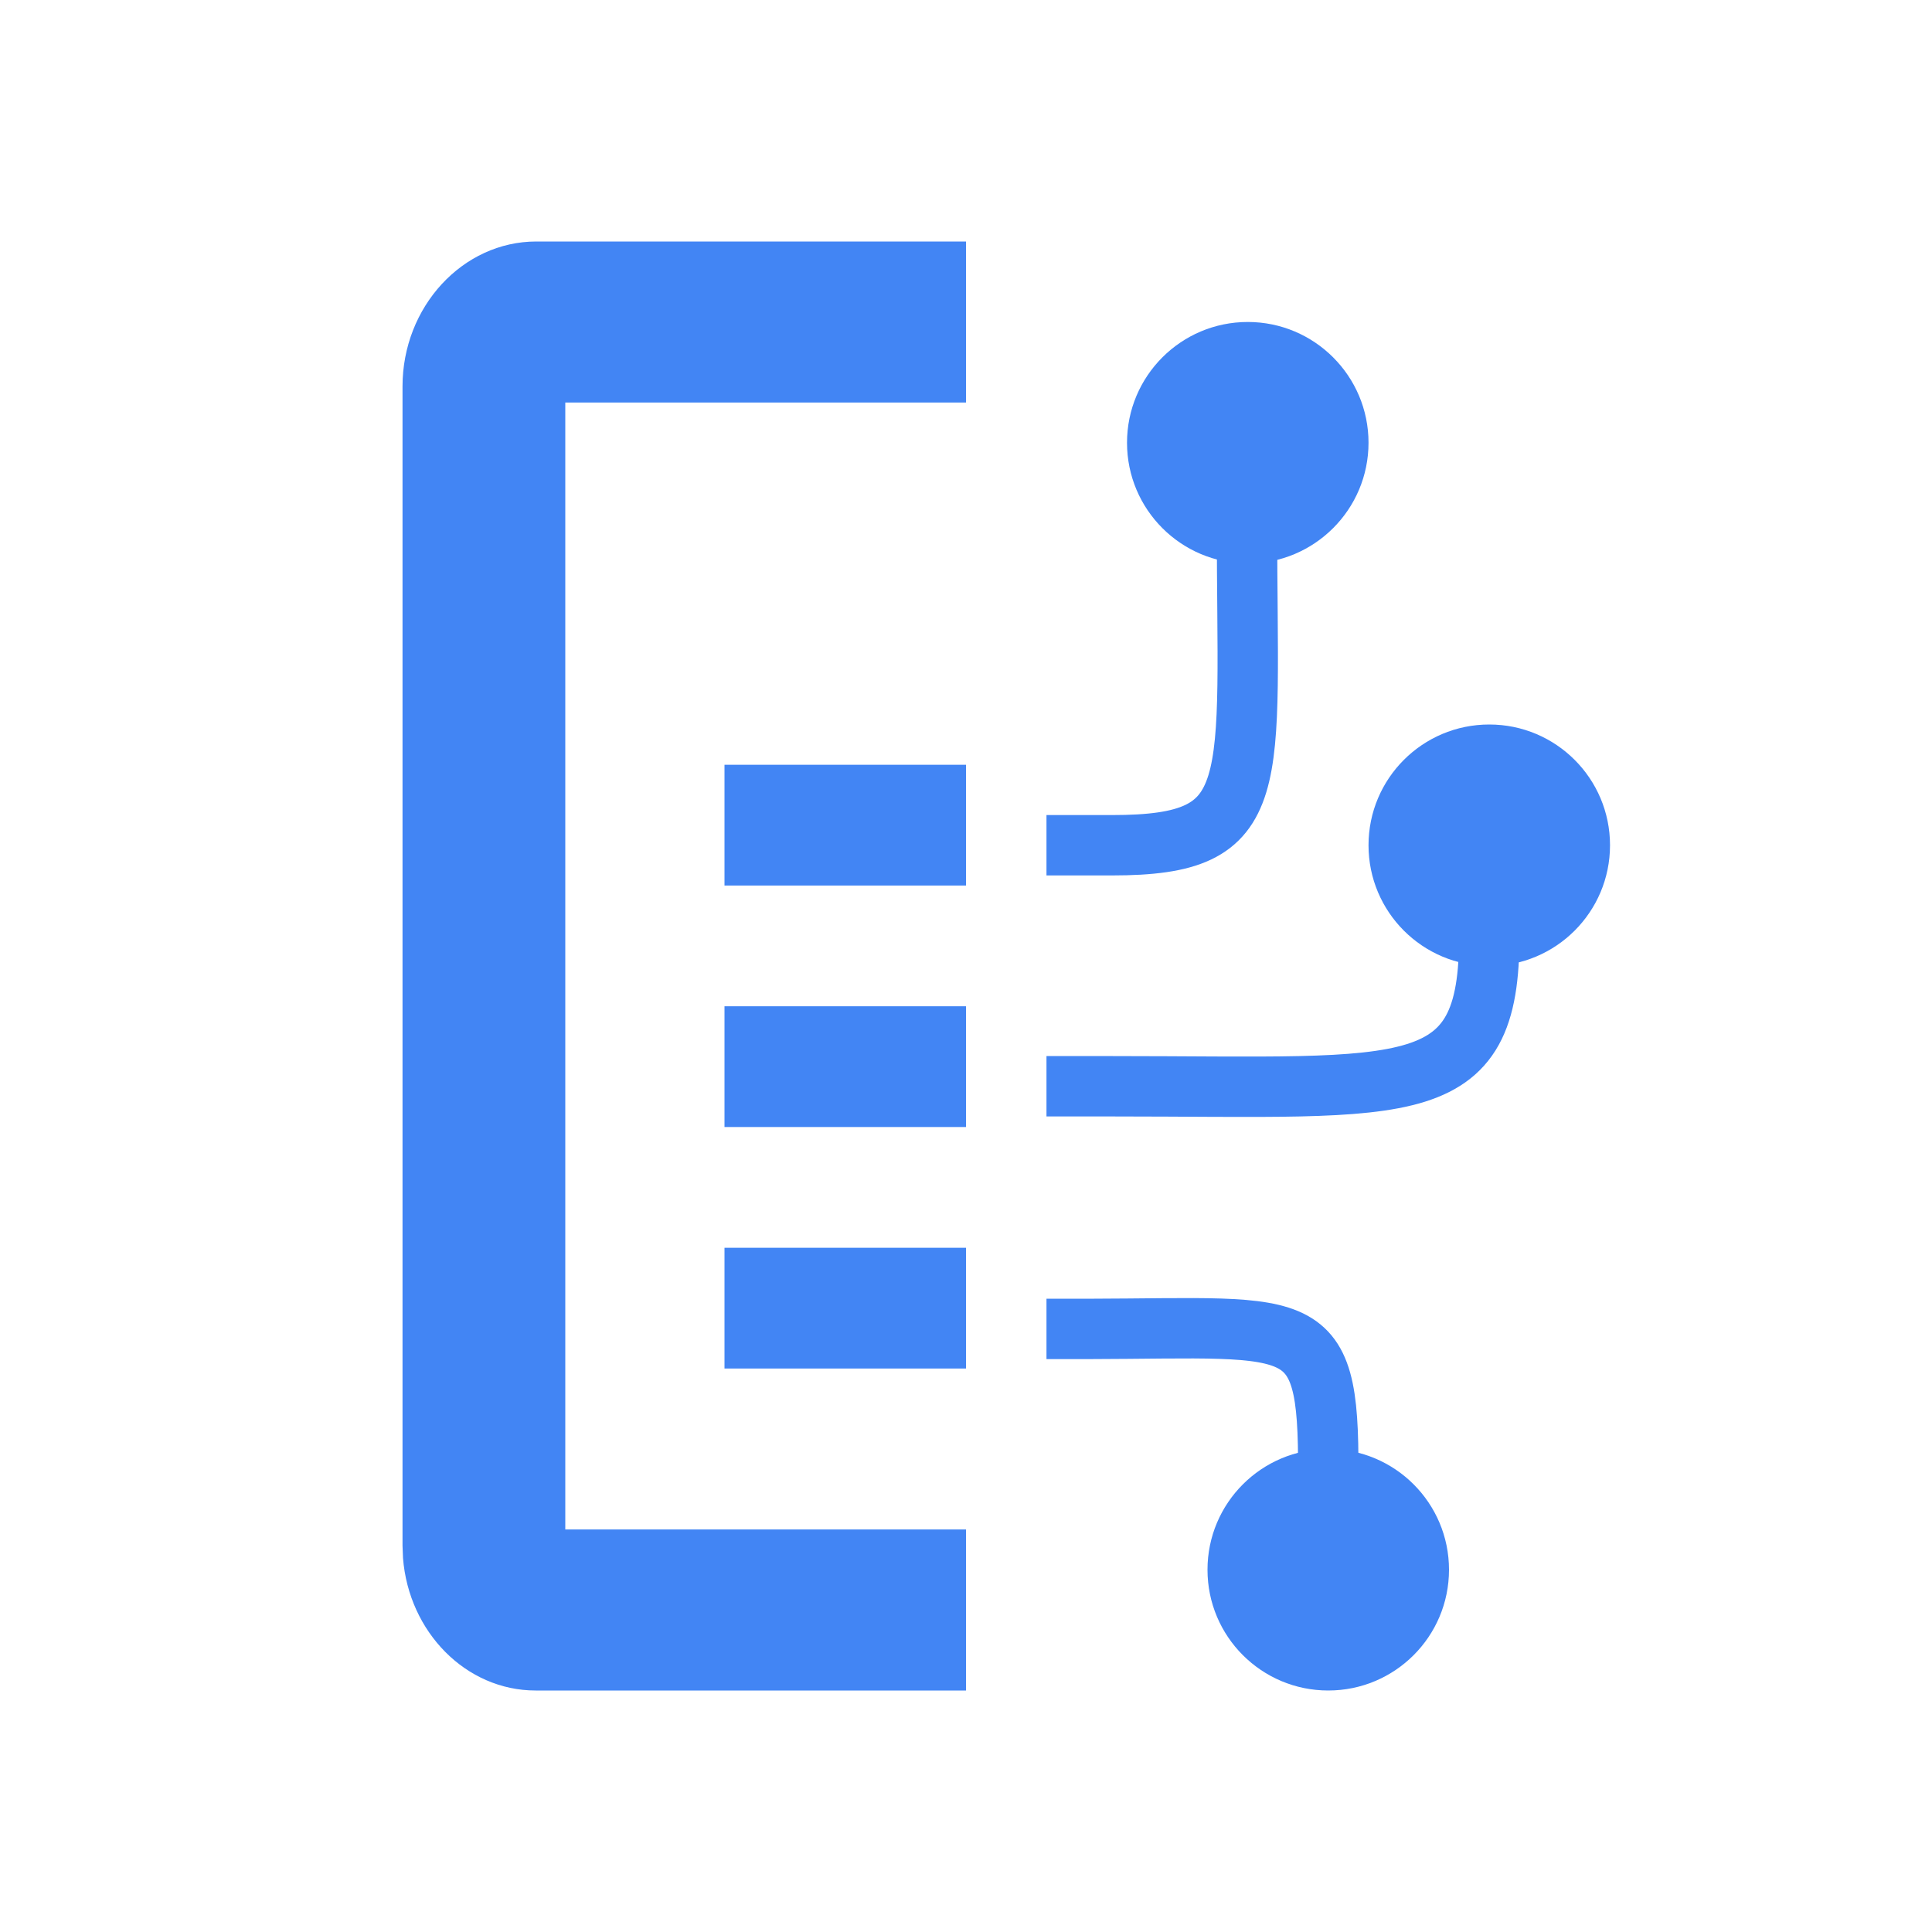 <svg width="32" height="32" viewBox="0 0 32 32" fill="none" xmlns="http://www.w3.org/2000/svg">
<path d="M16 4V6.667H9.363V25.333H16V28H8.872C7.717 28 6.771 27.031 6.675 25.806L6.667 25.6V6.4C6.667 5.08 7.664 4 8.883 4L16 4Z" fill="#4285F4"/>
<path d="M12 20.667H16V22.667H12V20.667Z" fill="#4285F4"/>
<path d="M12 16.667H16V18.667H12V16.667Z" fill="#4285F4"/>
<path d="M12 12.667H16V14.667H12V12.667Z" fill="#4285F4"/>
<path d="M22 24C23.105 24 24 24.895 24 26C24 27.105 23.105 28 22 28C20.895 28 20 27.105 20 26C20 24.895 20.895 24 22 24Z" fill="#4285F4"/>
<path d="M24.667 12C25.771 12 26.667 12.895 26.667 14C26.667 15.105 25.771 16 24.667 16C23.562 16 22.667 15.105 22.667 14C22.667 12.895 23.562 12 24.667 12Z" fill="#4285F4"/>
<path d="M20.667 9.333C21.771 9.333 22.667 8.438 22.667 7.333C22.667 6.229 21.771 5.333 20.667 5.333C19.562 5.333 18.667 6.229 18.667 7.333C18.667 8.438 19.562 9.333 20.667 9.333Z" fill="#4285F4"/>
<path d="M17.333 14H18.419C20.973 14 20.654 13.062 20.654 8.667" stroke="#4285F4"/>
<path d="M17.333 17.992H18.417C23.453 17.992 24.728 18.287 24.664 15.333" stroke="#4285F4"/>
<path d="M17.333 22.011H18.023C21.73 22.003 22.037 21.716 21.997 24.667" stroke="#4285F4"/>
</svg>
